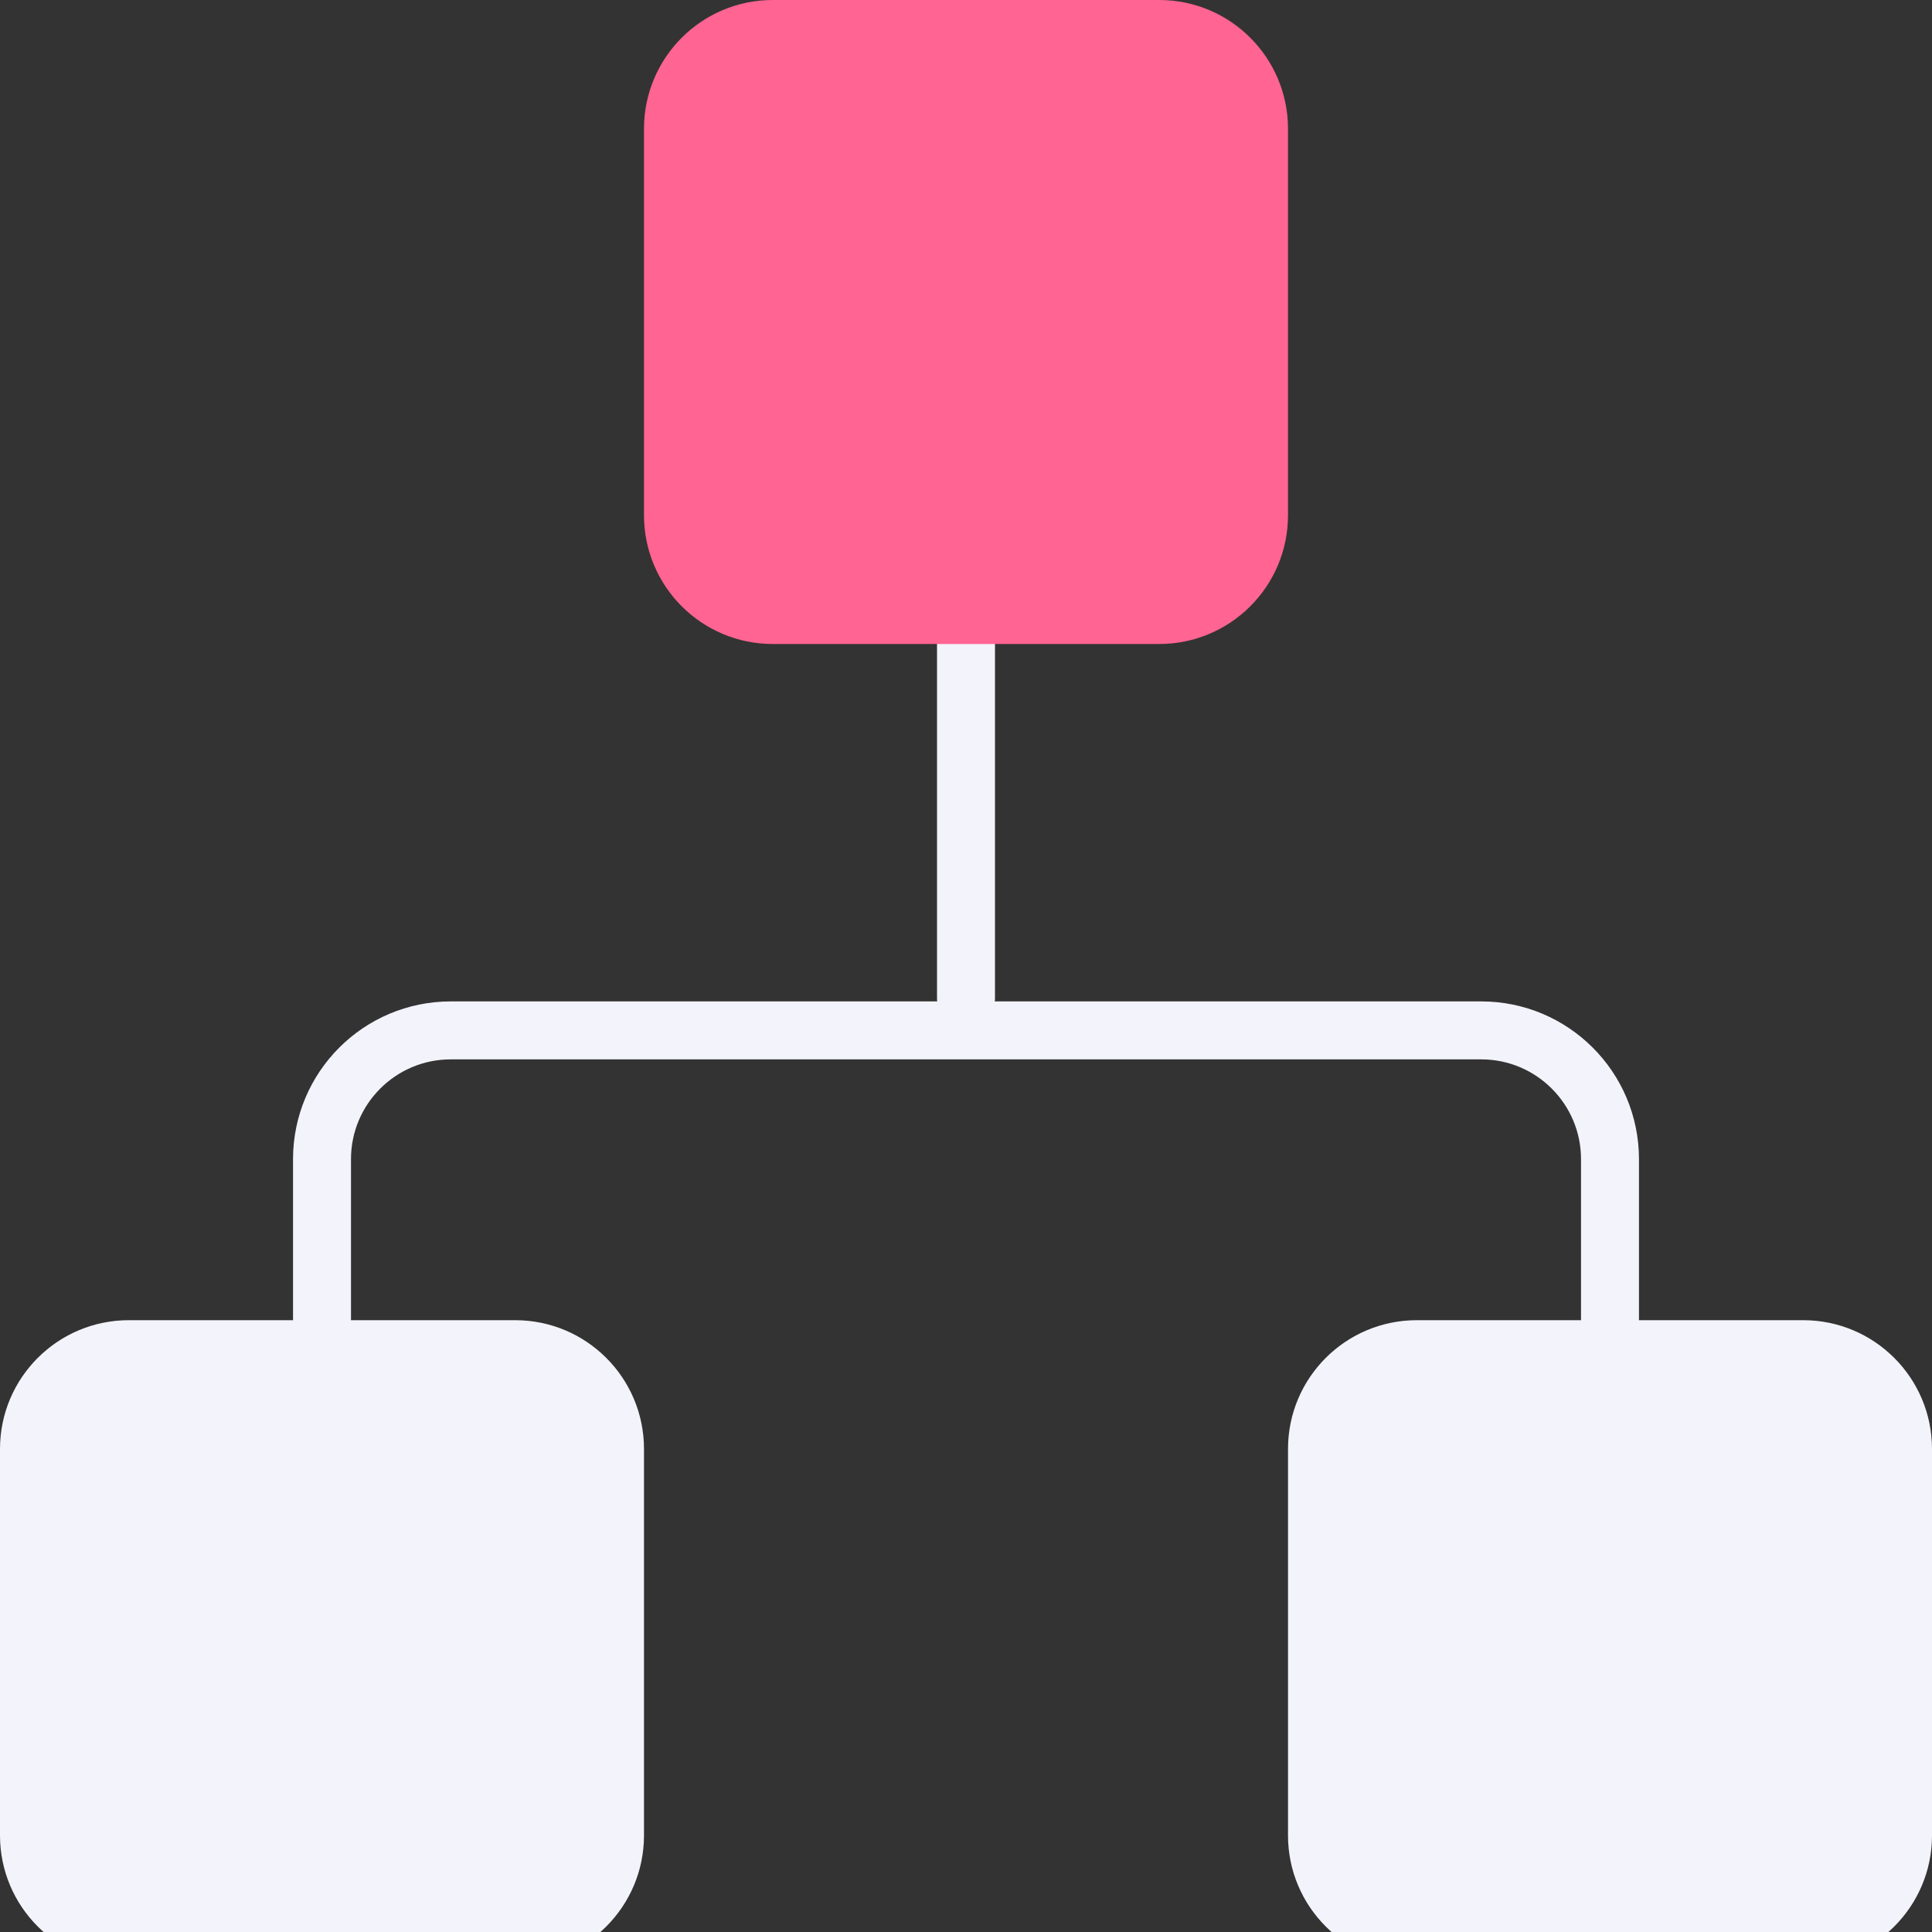 <svg width="100" height="100" viewBox="0 0 100 100" fill="none" xmlns="http://www.w3.org/2000/svg">
<rect x="0" y="0" width="100" height="100" fill="#333333" stroke="none"/>
<path d="M50 15V51.667" stroke="#F3F3FB" stroke-width="3" stroke-linecap="round" stroke-linejoin="round"/>
<path d="M83.333 90V60C83.333 56.318 80.348 53.333 76.667 53.333H23.333C19.651 53.333 16.667 56.318 16.667 60V90" stroke="#F3F3FB" stroke-width="3" stroke-linecap="round" stroke-linejoin="round"/>
<path d="M60 0H40C36.318 0 33.333 2.985 33.333 6.667V26.667C33.333 30.349 36.318 33.333 40 33.333H60C63.682 33.333 66.667 30.349 66.667 26.667V6.667C66.667 2.985 63.682 0 60 0Z" fill="#FF6492"/>
<path d="M93.333 68.333H73.333C69.651 68.333 66.667 71.318 66.667 75V95C66.667 98.682 69.651 101.667 73.333 101.667H93.333C97.015 101.667 100 98.682 100 95V75C100 71.318 97.015 68.333 93.333 68.333Z" fill="#F3F3FB"/>
<path d="M26.667 68.333H6.667C2.985 68.333 0 71.318 0 75V95C0 98.682 2.985 101.667 6.667 101.667H26.667C30.349 101.667 33.333 98.682 33.333 95V75C33.333 71.318 30.349 68.333 26.667 68.333Z" fill="#F3F3FB"/>
</svg>
